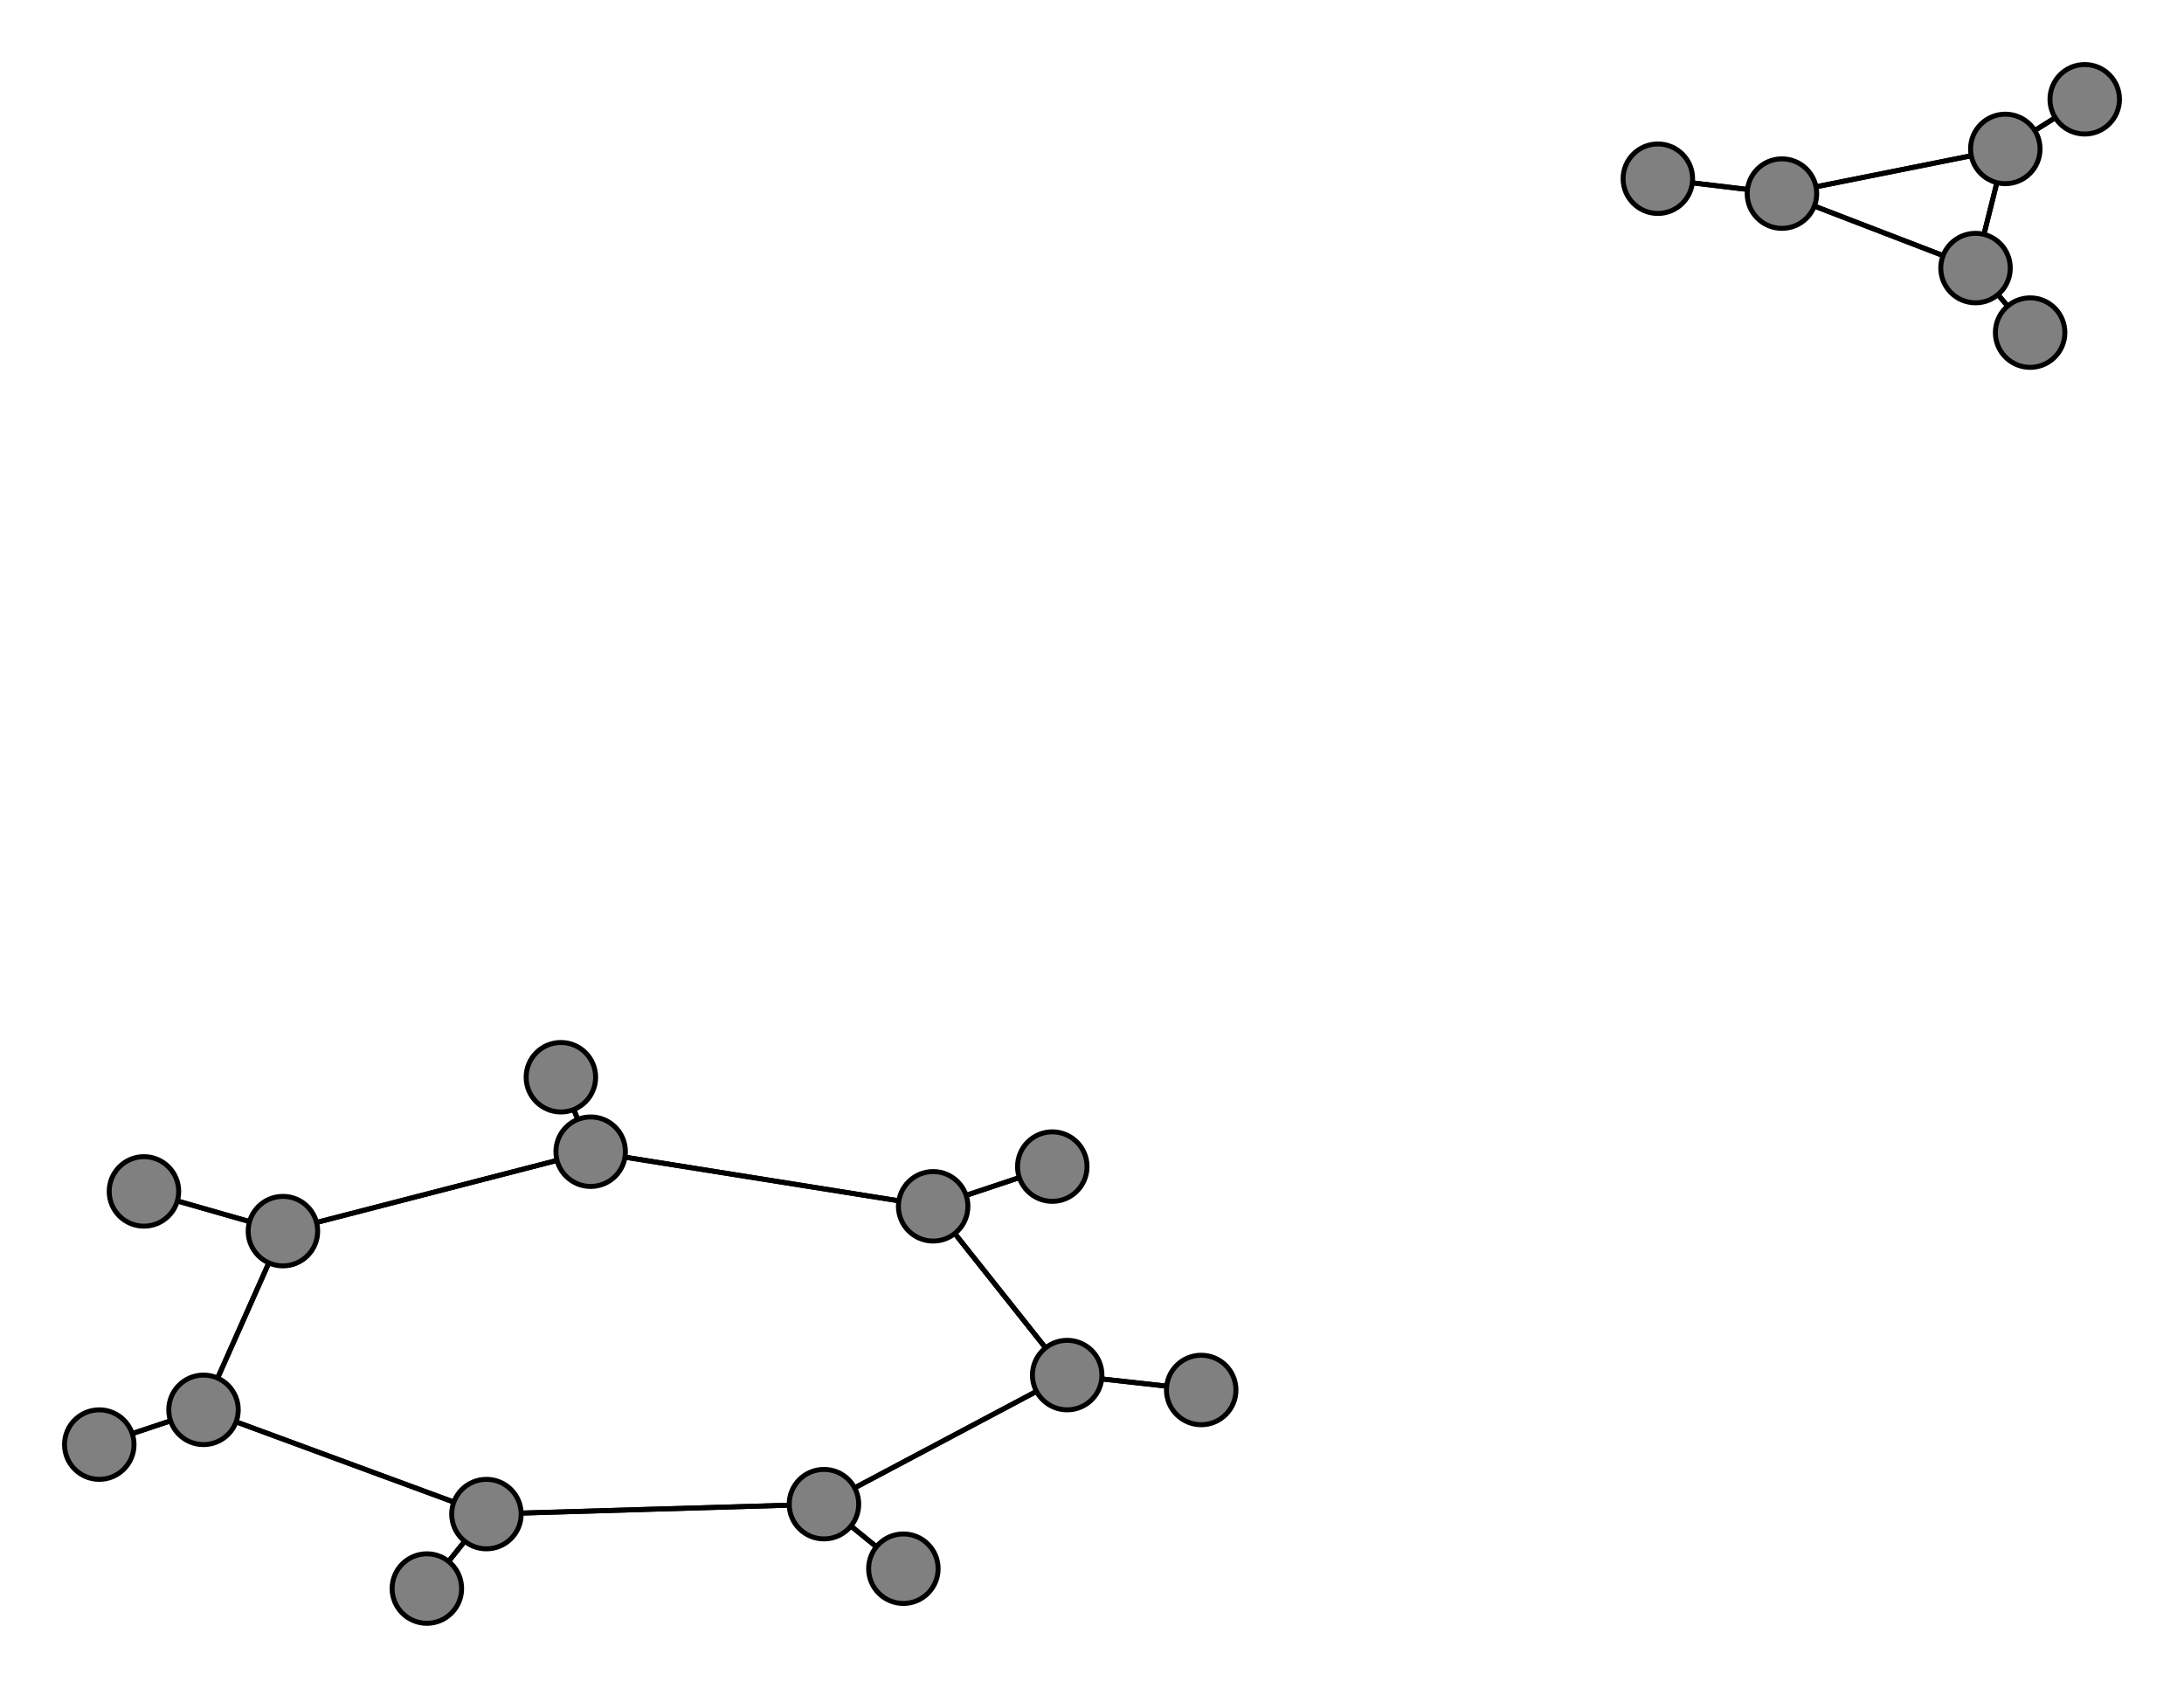 <svg width="440" height="340" xmlns="http://www.w3.org/2000/svg">
<path stroke-width="1" stroke="black" d="M 242 280 215 277"/>
<path stroke-width="1" stroke="black" d="M 188 243 119 232"/>
<path stroke-width="1" stroke="black" d="M 188 243 212 235"/>
<path stroke-width="1" stroke="black" d="M 86 320 98 305"/>
<path stroke-width="1" stroke="black" d="M 98 305 166 303"/>
<path stroke-width="1" stroke="black" d="M 98 305 41 284"/>
<path stroke-width="1" stroke="black" d="M 98 305 86 320"/>
<path stroke-width="1" stroke="black" d="M 334 36 359 39"/>
<path stroke-width="1" stroke="black" d="M 188 243 215 277"/>
<path stroke-width="1" stroke="black" d="M 359 39 334 36"/>
<path stroke-width="1" stroke="black" d="M 359 39 404 30"/>
<path stroke-width="1" stroke="black" d="M 409 67 398 54"/>
<path stroke-width="1" stroke="black" d="M 398 54 359 39"/>
<path stroke-width="1" stroke="black" d="M 398 54 409 67"/>
<path stroke-width="1" stroke="black" d="M 398 54 404 30"/>
<path stroke-width="1" stroke="black" d="M 420 20 404 30"/>
<path stroke-width="1" stroke="black" d="M 404 30 359 39"/>
<path stroke-width="1" stroke="black" d="M 359 39 398 54"/>
<path stroke-width="1" stroke="black" d="M 212 235 188 243"/>
<path stroke-width="1" stroke="black" d="M 119 232 188 243"/>
<path stroke-width="1" stroke="black" d="M 119 232 113 217"/>
<path stroke-width="1" stroke="black" d="M 215 277 242 280"/>
<path stroke-width="1" stroke="black" d="M 215 277 166 303"/>
<path stroke-width="1" stroke="black" d="M 215 277 188 243"/>
<path stroke-width="1" stroke="black" d="M 182 316 166 303"/>
<path stroke-width="1" stroke="black" d="M 166 303 215 277"/>
<path stroke-width="1" stroke="black" d="M 166 303 182 316"/>
<path stroke-width="1" stroke="black" d="M 166 303 98 305"/>
<path stroke-width="1" stroke="black" d="M 20 291 41 284"/>
<path stroke-width="1" stroke="black" d="M 41 284 20 291"/>
<path stroke-width="1" stroke="black" d="M 41 284 57 248"/>
<path stroke-width="1" stroke="black" d="M 41 284 98 305"/>
<path stroke-width="1" stroke="black" d="M 29 240 57 248"/>
<path stroke-width="1" stroke="black" d="M 57 248 41 284"/>
<path stroke-width="1" stroke="black" d="M 57 248 29 240"/>
<path stroke-width="1" stroke="black" d="M 57 248 119 232"/>
<path stroke-width="1" stroke="black" d="M 113 217 119 232"/>
<path stroke-width="1" stroke="black" d="M 119 232 57 248"/>
<path stroke-width="1" stroke="black" d="M 404 30 398 54"/>
<path stroke-width="1" stroke="black" d="M 404 30 420 20"/>
<circle cx="242" cy="280" r="7.0" style="fill:gray;stroke:black;stroke-width:1.0"/>
<circle cx="215" cy="277" r="7.0" style="fill:gray;stroke:black;stroke-width:1.0"/>
<circle cx="182" cy="316" r="7.0" style="fill:gray;stroke:black;stroke-width:1.0"/>
<circle cx="166" cy="303" r="7.0" style="fill:gray;stroke:black;stroke-width:1.0"/>
<circle cx="20" cy="291" r="7.0" style="fill:gray;stroke:black;stroke-width:1.0"/>
<circle cx="41" cy="284" r="7.0" style="fill:gray;stroke:black;stroke-width:1.0"/>
<circle cx="29" cy="240" r="7.0" style="fill:gray;stroke:black;stroke-width:1.0"/>
<circle cx="57" cy="248" r="7.0" style="fill:gray;stroke:black;stroke-width:1.0"/>
<circle cx="113" cy="217" r="7.0" style="fill:gray;stroke:black;stroke-width:1.0"/>
<circle cx="119" cy="232" r="7.0" style="fill:gray;stroke:black;stroke-width:1.0"/>
<circle cx="212" cy="235" r="7.0" style="fill:gray;stroke:black;stroke-width:1.0"/>
<circle cx="188" cy="243" r="7.0" style="fill:gray;stroke:black;stroke-width:1.0"/>
<circle cx="86" cy="320" r="7.0" style="fill:gray;stroke:black;stroke-width:1.0"/>
<circle cx="98" cy="305" r="7.0" style="fill:gray;stroke:black;stroke-width:1.0"/>
<circle cx="334" cy="36" r="7.0" style="fill:gray;stroke:black;stroke-width:1.0"/>
<circle cx="359" cy="39" r="7.0" style="fill:gray;stroke:black;stroke-width:1.0"/>
<circle cx="409" cy="67" r="7.0" style="fill:gray;stroke:black;stroke-width:1.0"/>
<circle cx="398" cy="54" r="7.0" style="fill:gray;stroke:black;stroke-width:1.0"/>
<circle cx="420" cy="20" r="7.0" style="fill:gray;stroke:black;stroke-width:1.0"/>
<circle cx="404" cy="30" r="7.0" style="fill:gray;stroke:black;stroke-width:1.0"/>
</svg>
